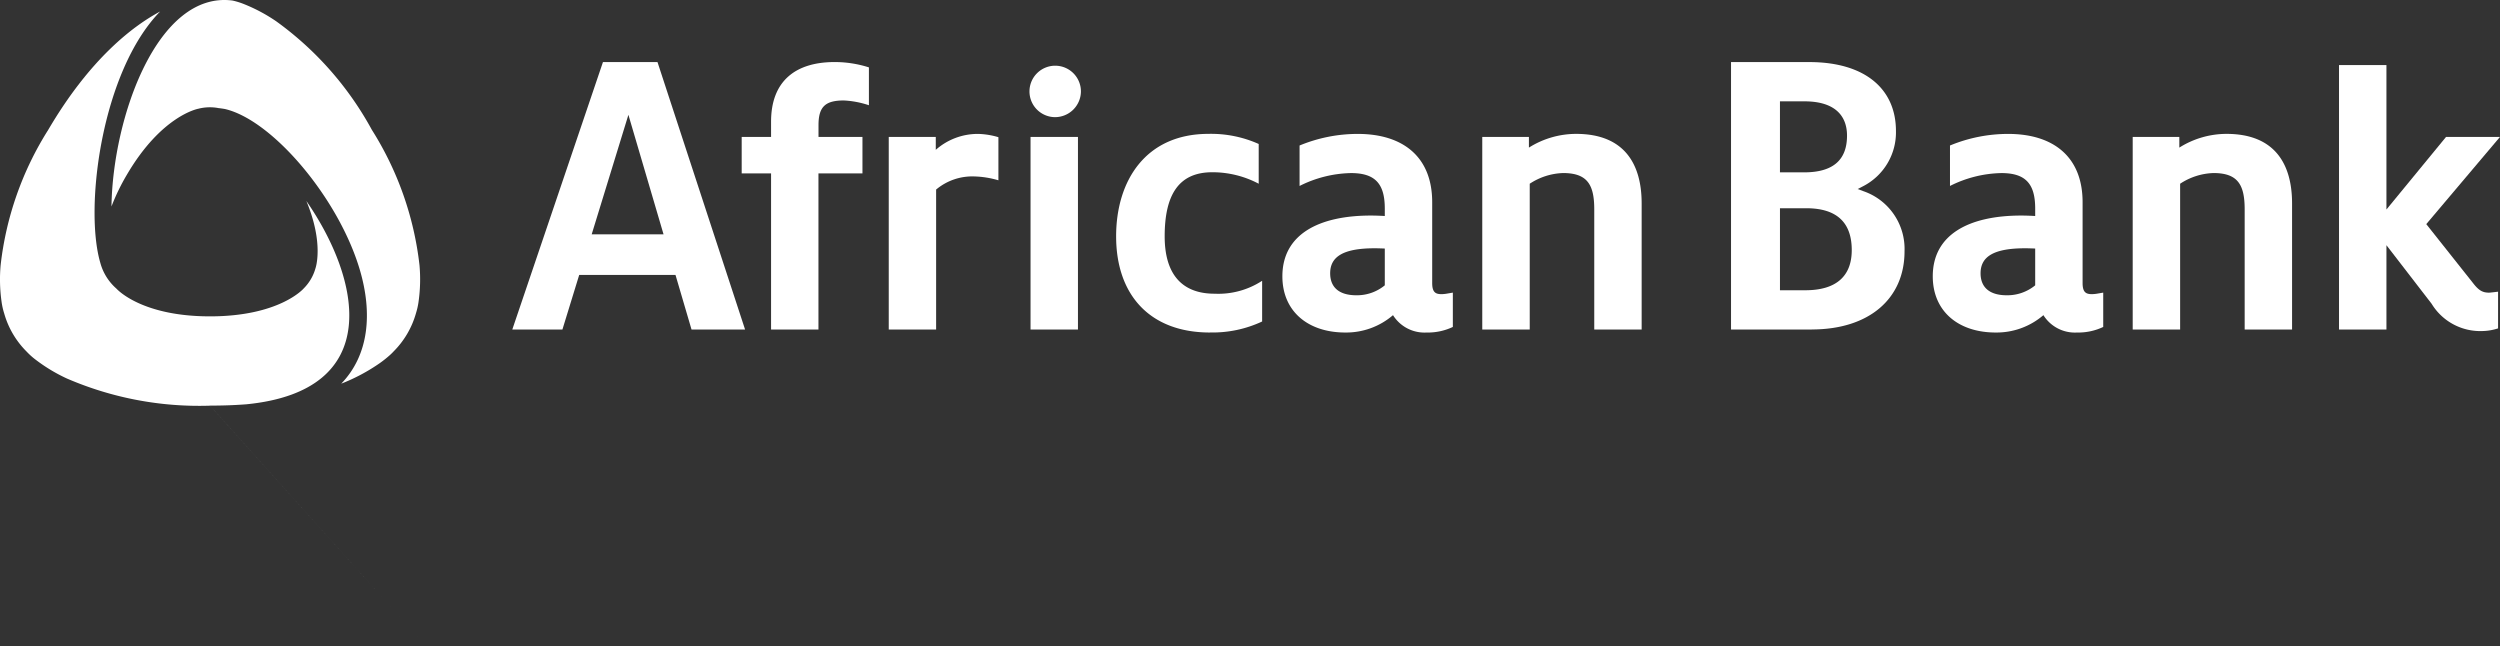 <svg xmlns="http://www.w3.org/2000/svg" width="187.185" height="48.4" viewBox="0 0 187.185 48.4">
  <rect x="0" y="0" width="187.185" height="48.4" fill="#333333" stroke="none"/>
  <g id="Symbols" transform="translate(0 -0.173)">
    <g id="Horizontal-Menu" transform="translate(0 0.173)">
      <g id="African-Bank-Logo" transform="translate(0 0)">
        <g id="Group_7" data-name="Group 7" transform="translate(0 0)">
          <g id="Group_6" data-name="Group 6" transform="translate(0 0)">
            <path id="Fill-1" d="M63.584,25.161V13.474h-2.2V10.742h2.2V9.6c0-3.022,1.807-4.464,4.764-4.464a8.424,8.424,0,0,1,2.562.4V8.37a6.98,6.98,0,0,0-1.874-.358c-1.376,0-1.9.457-1.9,1.844v.886h3.291v2.732H67.132V25.161Z" transform="translate(-5.851 -0.49)" fill="#fff" fill-rule="evenodd"/>
            <path id="Fill-3" d="M73.555,25.728V11.308h3.521v.968a4.732,4.732,0,0,1,3.19-1.193,5.791,5.791,0,0,1,1.5.245v3.228a7,7,0,0,0-1.789-.289,4.214,4.214,0,0,0-2.875.982V25.728Z" transform="translate(-7.011 -1.056)" fill="#fff" fill-rule="evenodd"/>
            <path id="Fill-5" d="M85.271,25.19h3.55V10.77h-3.55Zm1.79-15.9a1.926,1.926,0,1,1,1.982-1.925,1.94,1.94,0,0,1-1.982,1.925Z" transform="translate(-8.11 -0.519)" fill="#fff" fill-rule="evenodd"/>
            <path id="Fill-7" d="M99.4,25.953c-4.494,0-7.026-2.811-7.026-7.2,0-4.194,2.232-7.674,6.912-7.674a8.73,8.73,0,0,1,3.763.757v2.977a7.4,7.4,0,0,0-3.478-.86c-2.47,0-3.562,1.63-3.562,4.8,0,2.929,1.377,4.294,3.734,4.294a6,6,0,0,0,3.563-.968v3.048a8.735,8.735,0,0,1-3.905.822" transform="translate(-8.805 -1.056)" fill="#fff" fill-rule="evenodd"/>
            <path id="Fill-8" d="M111.671,23.164a3.276,3.276,0,0,0,2.131-.745V19.665c-.233-.009-.524-.02-.756-.02-2.371,0-3.334.637-3.334,1.872,0,1.046.664,1.647,1.96,1.647m5.264,2.789a2.781,2.781,0,0,1-2.519-1.3,5.376,5.376,0,0,1-3.575,1.3c-2.776,0-4.708-1.574-4.708-4.21,0-3.137,2.721-4.548,6.625-4.548.335,0,.716.015,1.043.034v-.554c0-1.823-.684-2.66-2.532-2.66a8.919,8.919,0,0,0-3.849.965V11.951a11.37,11.37,0,0,1,4.364-.868c3.349,0,5.566,1.689,5.566,5.113v6.054c0,.7.26.83.7.83a2.447,2.447,0,0,0,.353-.031l.365-.062.128-.021v2.57a4.381,4.381,0,0,1-1.961.418" transform="translate(-10.117 -1.056)" fill="#fff" fill-rule="evenodd"/>
            <path id="Fill-9" d="M122.677,25.728V11.308h3.493v.8a6.63,6.63,0,0,1,3.533-1.028c3.648,0,4.908,2.3,4.908,5.2v9.449h-3.549v-9c0-1.823-.5-2.716-2.331-2.716a4.8,4.8,0,0,0-2.5.8V25.728Z" transform="translate(-11.694 -1.056)" fill="#fff" fill-rule="evenodd"/>
            <path id="Fill-10" d="M165.5,23.164a3.28,3.28,0,0,0,2.131-.745V19.665c-.233-.009-.523-.02-.757-.02-2.369,0-3.333.637-3.333,1.872,0,1.046.666,1.647,1.96,1.647m5.264,2.789a2.781,2.781,0,0,1-2.519-1.3,5.376,5.376,0,0,1-3.577,1.3c-2.775,0-4.707-1.574-4.707-4.21,0-3.137,2.723-4.548,6.625-4.548.335,0,.717.015,1.044.034v-.554c0-1.823-.684-2.66-2.532-2.66a8.913,8.913,0,0,0-3.848.965V11.951a11.373,11.373,0,0,1,4.363-.868c3.351,0,5.566,1.689,5.566,5.113v6.054c0,.7.26.83.7.83a2.47,2.47,0,0,0,.353-.031l.365-.062.127-.021v2.57a4.372,4.372,0,0,1-1.96.418" transform="translate(-15.248 -1.056)" fill="#fff" fill-rule="evenodd"/>
            <path id="Fill-11" d="M176.509,25.728V11.308H180v.8a6.627,6.627,0,0,1,3.533-1.028c3.648,0,4.908,2.3,4.908,5.2v9.449h-3.549v-9c0-1.823-.5-2.716-2.332-2.716a4.794,4.794,0,0,0-2.5.8V25.728Z" transform="translate(-16.825 -1.056)" fill="#fff" fill-rule="evenodd"/>
            <path id="Fill-12" d="M204.3,25.3a4.265,4.265,0,0,1-3.783-2.044l-3.382-4.384v6.316h-3.551V5.387h3.551V16.2l4.462-5.433h4.038l-5.517,6.527,3.5,4.413c.423.547.709.719,1.2.719.1,0,.675-.073.675-.073V25.1a4.006,4.006,0,0,1-1.19.2" transform="translate(-18.453 -0.513)" fill="#fff" fill-rule="evenodd"/>
            <path id="Fill-13" d="M148.737,13.395c2.241,0,3.213-.989,3.213-2.752,0-1.51-.937-2.565-3.182-2.565h-1.839v5.317Zm.095,8.827c2.31,0,3.472-1.055,3.472-3.007,0-2.026-1.079-3.133-3.406-3.133h-1.969v6.14Zm.482,2.939h-6.049V5.138h5.856c4.208,0,6.492,2.038,6.492,5.155a4.53,4.53,0,0,1-2.452,4.137l-.413.213.435.164a4.572,4.572,0,0,1,3.073,4.5c0,3.556-2.665,5.851-6.943,5.851Z" transform="translate(-13.656 -0.49)" fill="#fff" fill-rule="evenodd"/>
            <path id="Fill-14" d="M46.153,25.161H42.4L49.188,5.137h4.082l6.558,20.024H55.819l-1.2-4.084h-7.21Zm7.571-7.126L51.093,9.087l-2.749,8.948Z" transform="translate(-4.042 -0.49)" fill="#fff" fill-rule="evenodd"/>
            <path id="Fill-15" d="M15.727,30.464a24.985,24.985,0,0,1-10.72-2.034,12.378,12.378,0,0,1-2.318-1.393,5.339,5.339,0,0,1-.7-.626A6.545,6.545,0,0,1,.312,23.551a5.191,5.191,0,0,1-.2-.909,11.872,11.872,0,0,1-.067-2.674A23.968,23.968,0,0,1,3.611,9.812C6.754,4.456,9.976,2.028,11.991.95c-4.375,4.471-5.7,14.688-4.477,18.83a3.927,3.927,0,0,0,1.2,1.917c.15.163,2.008,2.08,7.009,2.08,5.195,0,7-2.068,7.018-2.092a3.431,3.431,0,0,0,.876-1.493c.009-.025.658-1.844-.679-5.054,4.086,5.9,5.849,14.194-4.476,15.222q-1.281.1-2.74.1l16.2,18.027" transform="translate(0 -0.09)" fill="#fff" fill-rule="evenodd"/>
            <path id="Fill-16" d="M17.277,8.1a3.487,3.487,0,0,0-1.548.042c-.031.006-2.75.509-5.347,4.936a15.694,15.694,0,0,0-1.155,2.382C9.323,8.746,12.687-.69,18.286.04a5.52,5.52,0,0,1,.9.282A12.418,12.418,0,0,1,21.569,1.6a24.374,24.374,0,0,1,7.152,8.119,24.023,24.023,0,0,1,3.57,10.154,11.923,11.923,0,0,1-.066,2.673,5.294,5.294,0,0,1-.2.909,6.559,6.559,0,0,1-1.676,2.86s-.079.09-.241.24a8.279,8.279,0,0,1-.779.625,13.879,13.879,0,0,1-2.9,1.548c2.107-2.185,2.332-5.32,1.4-8.5-1.566-5.337-6.5-11.2-10.079-12.059-.115-.027-.468-.072-.468-.072" transform="translate(-0.88 0)" fill="#fff" fill-rule="evenodd"/>
          </g>
        </g>
      </g>
    </g>
  </g>
</svg>
